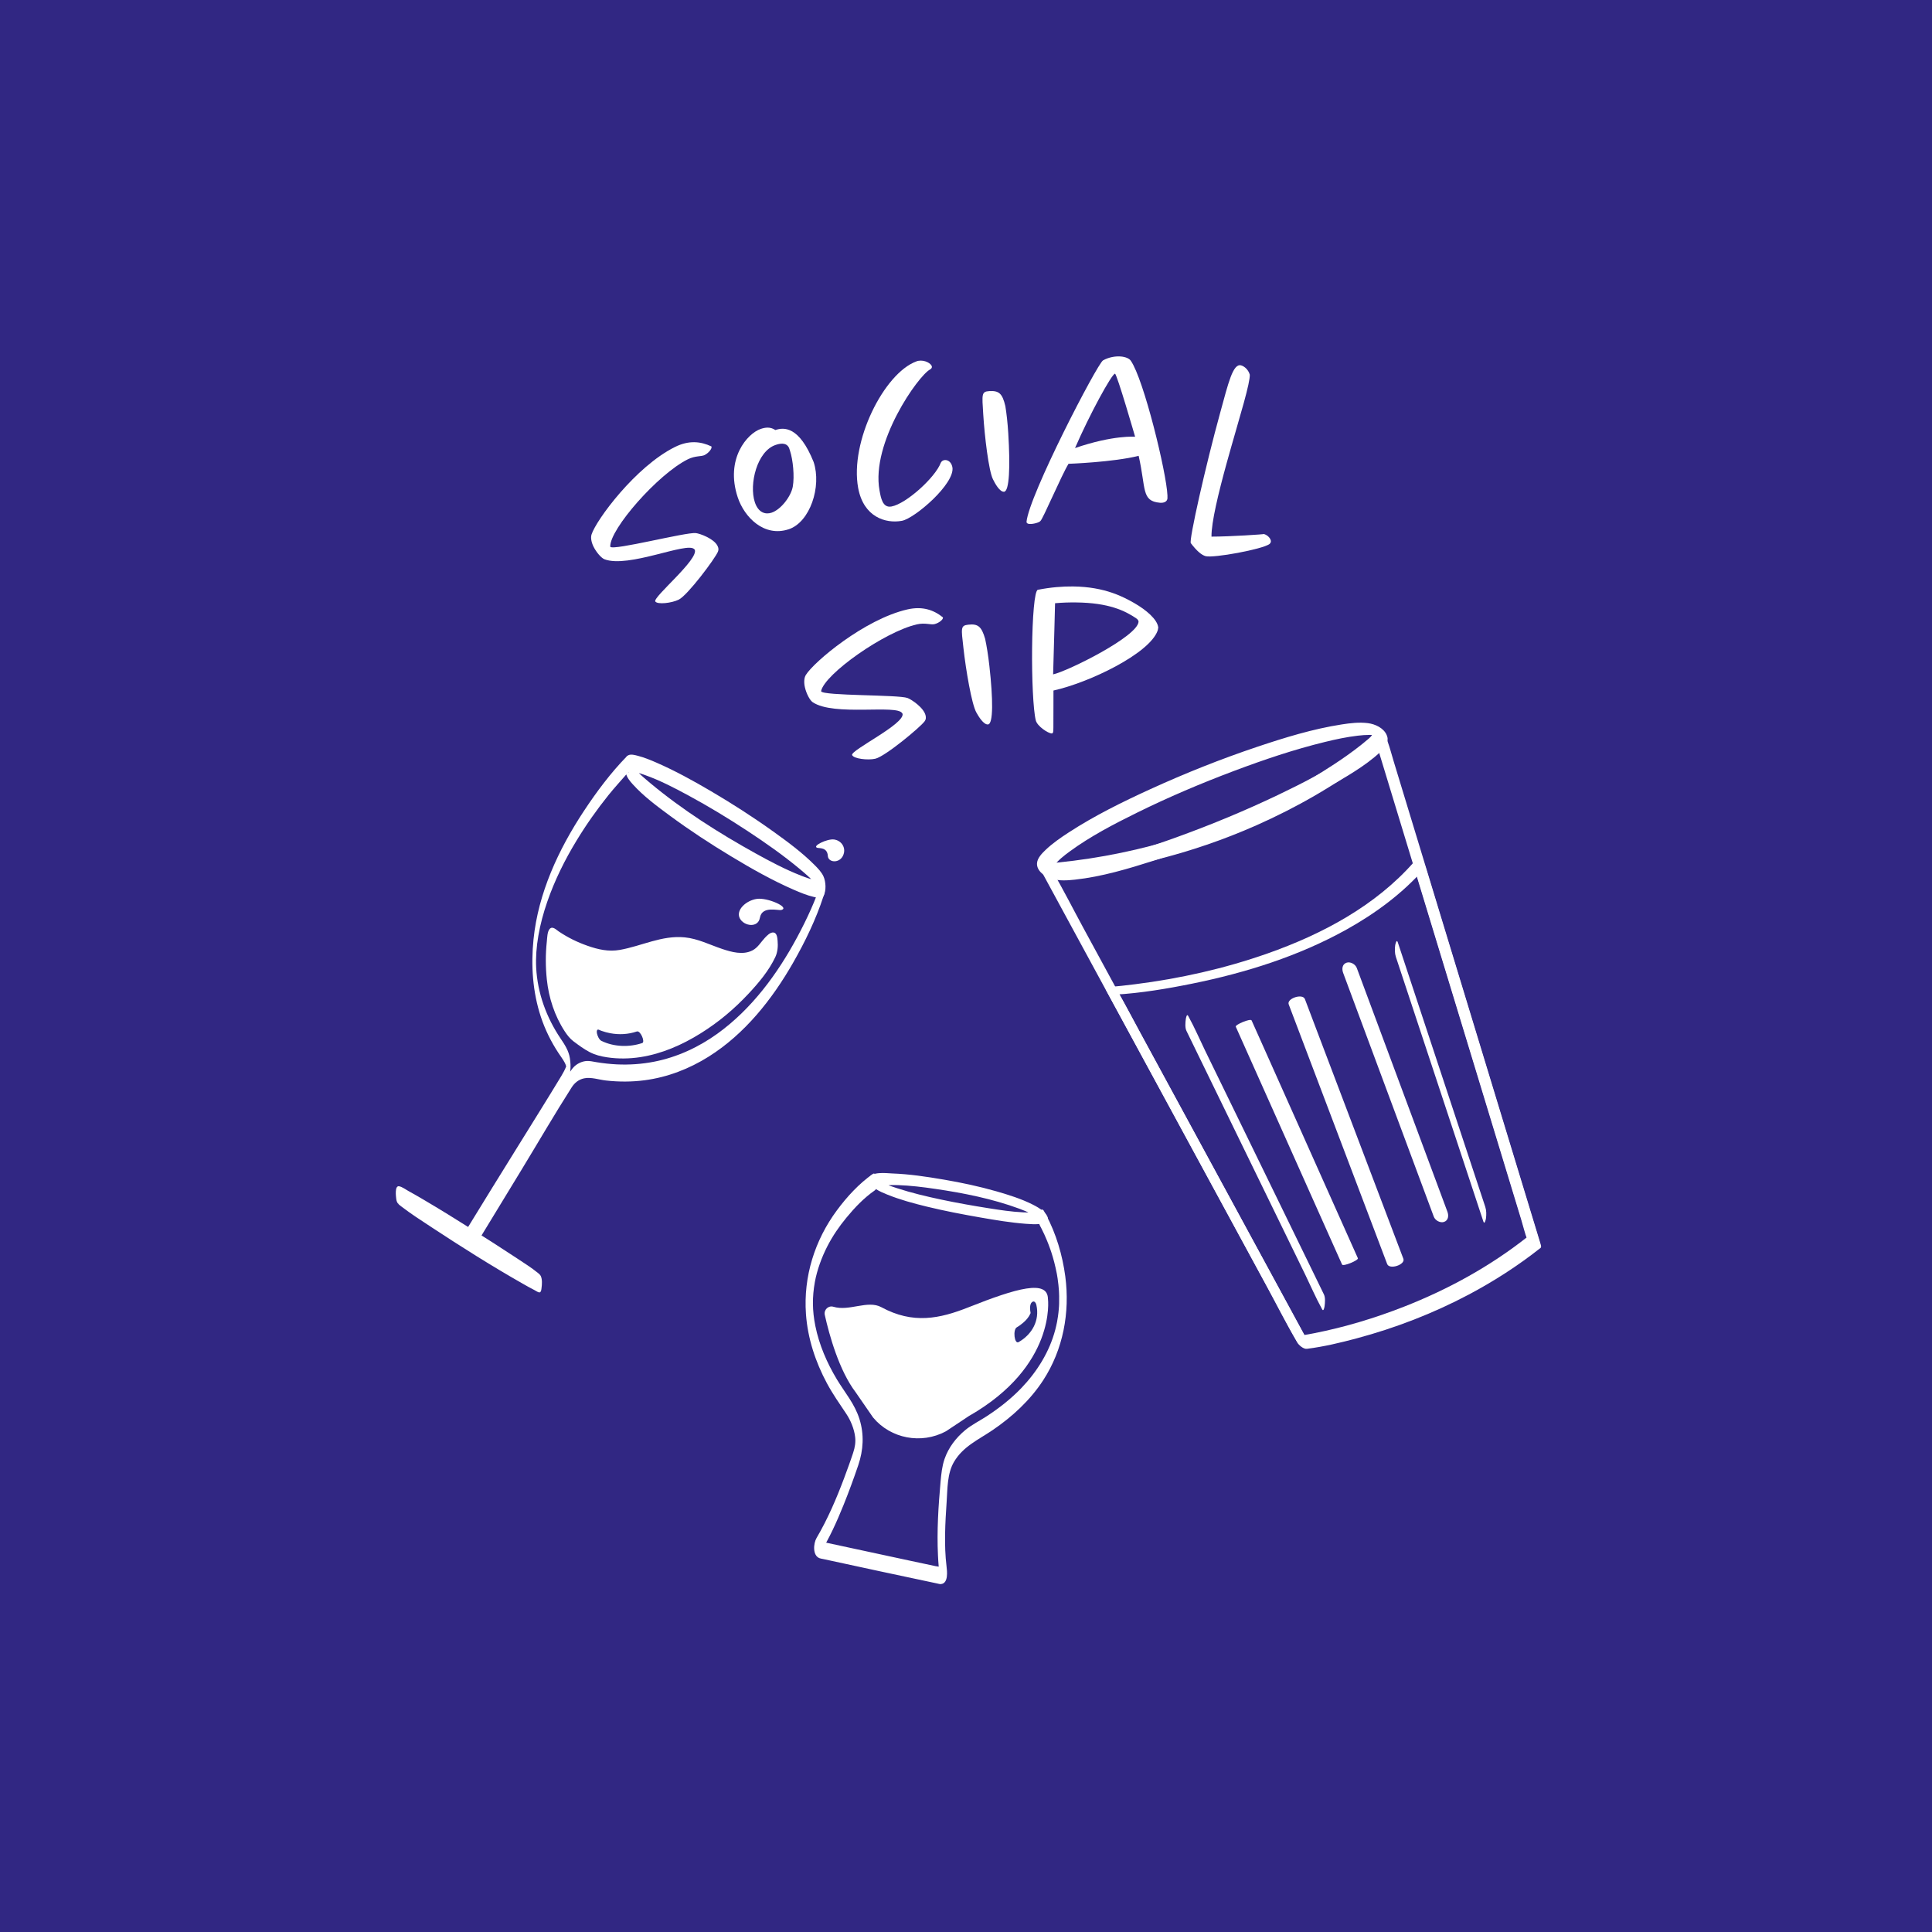 <?xml version="1.0" encoding="UTF-8"?>
<svg xmlns="http://www.w3.org/2000/svg" viewBox="0 0 566.93 566.93">
  <defs>
    <style>
      .cls-1 {
        fill: #312783;
      }

      .cls-1, .cls-2, .cls-3 {
        stroke-width: 0px;
      }

      .cls-2 {
        fill: #2d2e83;
      }

      .cls-3 {
        fill: #fff;
      }
    </style>
  </defs>
  <g id="afbeelding">
    <rect class="cls-1" x="-14.7" y="-12" width="596.41" height="596.41"/>
  </g>
  <g id="groen">
    <g>
      <path class="cls-3" d="M168.41,303.14c2.41,1.79,4.78,3.59,7.66,4.23,23.41,5.22,46.53-18.88,51.24-28.85,1.2-2.54-.59-4.04-3.96.61-4.03,5.55-10.47,2.13-17.73-.51-11.38-4.14-20.75,4.26-28.6,2.67-7.07-1.43-12.29-4.85-14.42-6.44-.51-.38-1.24-.08-1.35.56-.46,2.65-1.13,8.79.61,15.98,0,.03.01.05.02.08.21.64,2.96,9,6.54,11.66Z"/>
      <path class="cls-3" d="M168.26,305.55c1.51,1.13,3.03,2.27,4.71,3.15s3.37,1.29,5.18,1.56c3.24.49,6.55.44,9.79-.06,6.31-.98,12.25-3.6,17.64-6.96s9.92-7.21,14.09-11.67c2.99-3.2,5.96-6.74,7.84-10.73.69-1.47.82-3.19.67-4.79-.07-.77-.15-2.23-1.14-2.41s-2.06.99-2.62,1.59c-1.2,1.28-2.02,2.84-3.64,3.67-2.77,1.42-6.13.48-8.9-.45-3.63-1.22-7.11-3.02-10.97-3.39-6.7-.65-12.59,2.54-19.01,3.68-3.29.58-6.33-.1-9.45-1.19s-5.87-2.46-8.5-4.23c-.76-.51-1.82-1.68-2.67-.71-.71.81-.7,2.63-.82,3.68-.4,3.69-.39,7.42,0,11.11.57,5.4,2.27,10.66,5.25,15.23.71,1.09,1.51,2.12,2.55,2.92.55.43.66-1.52.68-1.75.04-.63.24-2.59-.38-3.08-3.34-2.59-5.11-7.41-6.38-11.31-.02-.06-.06-.18.02.08.13.44-.07-.34-.07-.34-.1-.47-.21-.94-.3-1.41-.19-1.02-.34-2.05-.43-3.09-.12-1.34-.16-2.69-.1-4.04.05-1.17.14-2.1.31-3.25.01-.1.02-.21.05-.31.15-.56-.06.24.02.26.35.08.51-.15.91.06s.73.52,1.08.76c2.23,1.5,4.62,2.78,7.12,3.78,2.87,1.16,6.07,2.26,9.21,2.05,5.77-.37,11.05-3.35,16.82-3.9,3.48-.34,6.73.27,9.99,1.49,3.04,1.14,6.13,2.56,9.38,2.96,2.78.35,5.31-.46,7.09-2.69.84-1.06,1.76-2.62,3.11-3.1.32-.11.55-.02.84-.05.05,0,.12.07.11.07-.52.1.54-3.97-.29-2.39-4.39,8.3-11.78,15.29-19.45,20.55-4.95,3.39-10.43,6.15-16.27,7.6-2.83.71-5.74,1.1-8.65,1.09-3.11-.01-6.49-.33-9.31-1.71-1.72-.85-3.25-2.02-4.78-3.16-.56-.41-.66,1.51-.68,1.75-.04.62-.24,2.61.38,3.08Z"/>
    </g>
    <g>
      <path class="cls-3" d="M206.8,133.52c-1.03.51-2.74.15-4.99,1.27-8.71,4.32-22.88,20.45-22.74,25.6l.03.06c.83,1.19,22.2-4.35,25.09-4.02,1.19.13,5.31,1.62,6.36,3.75.29.58.38,1.1.12,1.71-.84,2.03-8.86,12.76-11.5,14.07-2.06,1.02-6.25,1.5-6.89.53-.67-1.35,12.95-12.46,11.57-15.23-.03-.06-.1-.03-.13-.1-1.96-2.32-19.3,5.65-26.35,2.95-.9-.36-2.35-1.97-3.21-3.71-.61-1.23-.89-2.61-.57-3.58,1.36-4.21,12.87-19.89,24.48-25.66,4.06-2.02,7.54-1.65,10.69-.16.29.58-.81,1.93-1.97,2.51Z"/>
      <path class="cls-3" d="M231.42,155.31c-7.18,2.38-12.99-3.5-14.94-9.38-3.76-11.34,2.88-18.78,6.77-20.07,1.3-.43,2.73-.68,4.28.33,2.46-.82,6.95-1.24,11.23,9.4,2.38,7.18-1.05,17.64-7.34,19.73ZM227.61,130.56c-5.47,1.81-7.85,11.55-6.11,16.81,1.02,3.08,3.11,3.67,4.89,3.08,2.87-.95,5.79-4.95,6.25-7.68.53-2.98.06-7.83-.82-10.5-.09-.27-.18-.55-.27-.82-.82-1.78-2.84-1.26-3.94-.89Z"/>
      <path class="cls-3" d="M279.47,137.07c.88,4.82-11.07,15.07-14.82,15.76-4.74.87-11.25-1.08-12.83-9.65-2.49-13.53,7.58-33.61,17.04-37.11.2-.11.41-.15.62-.19,1.84-.34,3.8.76,3.97,1.69.05.28-.11.61-.51.83-3.47,1.81-17.42,21.51-14.85,35.53.39,2.12.88,5.18,3.5,4.7,4.32-.79,12.86-8.51,14.48-12.84.22-.41.53-.68,1.03-.77.78-.14,1.89.31,2.3,1.77.01.07.04.21.05.28Z"/>
      <path class="cls-3" d="M295.87,127.2c.6,9.7.33,17.01-1.25,17.1-1.29.08-2.68-2.5-3.26-3.69-1.24-2.52-2.43-12.48-2.84-19.09-.36-5.82-.55-6.6,1.75-6.75,2.88-.18,3.87.7,4.74,4.4.35,2.07.67,4.94.86,8.03Z"/>
      <path class="cls-3" d="M342.59,146.2c-.09,1.08-1.13,1.42-2.21,1.33-5.52-.48-4.05-4.11-6.25-13.77-7.46,1.88-20.58,2.34-20.58,2.34-2.1,3.43-7.56,16.33-8.25,16.78-.25.41-2.11.97-3.26.87-.43-.04-.78-.21-.82-.58.67-7.75,20.79-46.48,22.46-47.42,1.67-.94,3.65-1.27,5.23-1.14,1.36.12,2.48.58,2.93,1.27,3.79,5.46,10.46,32.78,10.74,39.52-.03.29.02.58,0,.8ZM327.18,109.66c-.95.06-7.47,12-11.72,21.82,11.25-3.87,17.63-3.32,17.63-3.32,0,0-5.34-18.46-5.91-18.51Z"/>
      <path class="cls-3" d="M372.53,159.63c-1.99,1.54-16.47,4.2-18.76,3.57-1.18-.33-2.63-1.55-4.33-3.81-.65-.63,4.38-22.92,8.61-38.26,2.37-8.61,3.72-14.58,6.15-13.91.97.27,2.12,1.26,2.54,2.72.06,1.14-.59,4.02-1.75,8.25-1.36,4.93-3.3,11.42-5.04,17.73-2.43,8.82-4.49,17.36-4.45,21.55,5.45,0,15.65-.69,15.37-.77,1.18.33,2.15,1.42,2.06,2.29-.06.21-.2.47-.4.64Z"/>
    </g>
    <g>
      <path class="cls-3" d="M274.19,183.15c-1.12.26-2.7-.49-5.15.07-9.48,2.17-27.03,14.53-28.1,19.57l.02.07c.53,1.36,22.6.96,25.34,1.96,1.13.41,4.78,2.82,5.31,5.14.14.63.12,1.16-.28,1.69-1.29,1.77-11.59,10.33-14.47,10.99-2.25.51-6.43,0-6.82-1.1-.34-1.47,15.5-9.09,14.81-12.1-.02-.07-.09-.05-.1-.12-1.36-2.72-20.09.98-26.31-3.29-.79-.56-1.82-2.46-2.25-4.36-.31-1.33-.26-2.75.28-3.61,2.31-3.78,17.17-16.34,29.8-19.23,4.42-1.01,7.72.15,10.43,2.34.14.63-1.24,1.69-2.5,1.98Z"/>
      <path class="cls-3" d="M290.33,195.44c1.08,9.66,1.17,16.97-.4,17.14-1.29.14-2.8-2.37-3.44-3.53-1.36-2.46-3.05-12.34-3.78-18.92-.65-5.8-.88-6.57,1.41-6.82,2.86-.32,3.9.51,4.96,4.16.45,2.05.91,4.9,1.25,7.98Z"/>
      <path class="cls-3" d="M339.84,184.36c0,.22-.08.43-.15.72-2.44,6.74-20.03,15.21-30.56,17.55,0,.22,0,.5,0,.79-.02,2.09.01,6.05-.02,8.79-.02,1.8.11,3.03-.46,3.02-1.08-.01-4.3-2.13-4.71-3.86-.76-3.03-1.17-12.4-1.08-21.11.09-8.86.68-16.99,1.69-17.19,3.82-.75,7.28-1.01,10.31-.98,9.5.1,14.95,3.17,17.95,4.86,3.58,2.05,6.79,4.82,7.06,7.13,0,.07,0,.22,0,.29ZM333.39,181.42c-3.29-2.19-7.95-4.54-17.67-4.64-1.87-.02-3.89.03-6.12.23,0,0-.36,14.11-.57,20.88,4.19-.89,25.03-11.2,25.07-15.52-.07-.36-.28-.65-.71-.94Z"/>
    </g>
    <path class="cls-3" d="M222.99,269.31c.61-3.62,5.43-2.02,6.32-2.29,2.55-.75-4.1-3.7-7.2-3.25-3.19.45-6.22,3.28-5.04,5.66s5.4,2.96,5.91-.12Z"/>
    <path class="cls-3" d="M242.92,251.15c-.15-2.57-2.54-2.19-3.11-2.37-1.62-.49,2.93-2.71,4.93-2.44s3.32,2.05,2.91,3.95c-.69,3.17-4.6,3.05-4.73.86Z"/>
    <g>
      <path class="cls-3" d="M241.34,258.08c-.36.5-1.41.3-1.98.2-1.46-.25-2.89-.78-4.27-1.32-4.64-1.81-9.08-4.16-13.43-6.57-10.76-5.97-21.37-12.7-30.84-20.59-2.33-1.94-4.86-4.11-6.41-6.6-.04-.06-.04-.14-.07-.19.61.95.69,3.57-.11,3.75.04,0,.18-.18.17-.17.38-.07.7-.15,1.1-.12,1.29.08,2.58.54,3.78.97,4.42,1.57,8.64,3.77,12.76,6,5.84,3.16,11.53,6.61,17.09,10.26,5.33,3.5,10.58,7.17,15.49,11.25,1.65,1.37,3.28,2.79,4.75,4.36.5.54.99,1.09,1.41,1.7.14.2.26.42.34.55.04.06.05.14.08.2.06.16.05.13-.03-.12-.48-1.33-.42-2.5.17-3.54-.49.88-.45,2.1-.38,3.08.01.19.4,2.25.68,1.75.86-1.55.72-4.19-.01-5.79-.58-1.26-1.62-2.32-2.59-3.3-3.66-3.68-7.91-6.81-12.12-9.83-5.92-4.24-12.05-8.18-18.33-11.87-5.18-3.04-10.48-5.97-16-8.37-1.74-.76-3.52-1.49-5.37-1.97-.83-.22-2.07-.59-2.89-.16-.46.24-.61.69-.72,1.18-.29,1.28-.27,2.78.04,4.05s1.13,2.28,1.98,3.22c3.2,3.56,7.17,6.49,11.01,9.32,5.77,4.25,11.78,8.19,17.92,11.89,5.95,3.59,12.05,7.05,18.43,9.82,1.88.81,3.81,1.62,5.81,2.08.78.18,2.26.56,2.84-.27.55-.78.44-2.18.38-3.08-.01-.19-.32-2.25-.68-1.75Z"/>
      <path class="cls-3" d="M138.15,360.53c-4.51-2.85-9.06-5.67-13.66-8.38-1.56-.92-3.14-1.84-4.73-2.71-.76-.42-1.79-1.2-2.67-1.34-1.32-.21-.9,3.04-.81,3.75.15,1.14.6,1.5,1.45,2.15,2.85,2.2,5.9,4.15,8.91,6.13,8.74,5.75,17.61,11.36,26.71,16.53,1.17.67,2.34,1.33,3.54,1.94.31.16,1.12.74,1.5.63.43-.12.48-.94.52-1.28.14-1.04.24-2.5-.21-3.48-.19-.4-.48-.64-.81-.91-1.94-1.58-4.1-2.93-6.18-4.31-4.48-2.97-9.02-5.86-13.56-8.73-.58-.37-.66,1.47-.68,1.75-.03.56-.24,2.68.38,3.08,5.25,3.32,10.51,6.65,15.65,10.13,1.22.82,2.44,1.65,3.61,2.54.3.23.59.47.87.71.07.06.13.16.21.21.03.02.03.06.06.08l-.05-.11c-.38-.7-.38-1.48.01-2.35-.6-1.14-.56-1.9.13-2.29.07-.03.09-.04.05-.03-.74-.46-1.77-.76-2.57-1.19-2.22-1.2-4.4-2.48-6.58-3.76-6.78-4.01-13.45-8.2-20.05-12.49-2.89-1.88-5.78-3.78-8.61-5.75-.87-.6-1.73-1.21-2.57-1.85-.25-.19-.5-.38-.73-.59-.56-.52-.27-.6-.07.71l-.2,3.42c-.28.99-.31.06-.07.33.06.06.3.11.38.14.45.18.88.42,1.31.64,1.53.8,3.03,1.66,4.52,2.53,4.96,2.89,9.84,5.91,14.68,8.97.58.37.66-1.47.68-1.75.03-.56.24-2.68-.38-3.08Z"/>
      <path class="cls-3" d="M183.99,221.89c-4.77,4.87-8.94,10.47-12.69,16.15-7.43,11.26-13.36,24.03-14.74,37.58-.78,7.64-.27,15.46,2.16,22.79,1.23,3.72,2.98,7.27,5.13,10.54.64.99,1.38,1.93,1.92,2.98.22.41.32.96.56,1.35.49.76-.3-1.15.02-1.04.02,0-.23.72-.2.65-.36.99-.88,1.93-1.42,2.83-4.34,7.18-8.81,14.27-13.22,21.41-4.66,7.54-9.36,15.06-13.97,22.63-.09.14-.17.28-.26.42-.41.66-.4,1.67-.4,2.41,0,.51-.1,2.09.4,2.41l1.61,1.02c.1.12.19.12.29,0,4.62-7.59,9.24-15.18,13.86-22.76,4.9-8.05,9.64-16.23,14.71-24.17.86-1.35,2.07-2.33,3.66-2.66,2.02-.43,4.34.4,6.37.63,3.79.43,7.62.43,11.4-.07,6.71-.88,13.08-3.35,18.79-6.94,10.56-6.64,18.59-16.77,24.73-27.49,3.54-6.19,6.74-12.78,8.95-19.58.03-.11.07-.21.1-.32.34-1.08.35-2.3.2-3.42-.04-.29-.44-1.91-.75-.9-1.81,5.77-4.43,11.37-7.28,16.69-5.8,10.8-13.38,21.08-23.41,28.3-5.52,3.97-11.79,6.88-18.48,8.2-3.64.72-7.36.98-11.07.8-1.96-.1-3.91-.31-5.85-.63-1.11-.18-2.21-.48-3.34-.32-1.24.17-2.44.79-3.34,1.66-.79.77-1.32,1.81-1.89,2.75l-2.96,4.86-9.54,15.68c-3.28,5.4-6.57,10.79-9.85,16.19-1.74,2.85-3.66,5.66-5.24,8.6-.12.23.23.1.11.03-.5-.31-1-.63-1.5-.95v4.82c3.98-6.45,7.96-12.9,11.94-19.34,5-8.09,9.99-16.19,14.99-24.28.73-1.19,1.45-2.38,2-3.67.95-2.24,1.12-4.81.74-7.2-.35-2.21-1.5-3.97-2.73-5.79-4.15-6.16-6.78-13.33-7.16-20.78-.15-2.93.08-6.16.64-9.38.58-3.39,1.49-6.71,2.61-9.96,2.18-6.3,5.15-12.3,8.61-17.98,2.81-4.63,5.94-9.06,9.32-13.28,1.75-2.18,3.64-4.22,5.46-6.33.09-.1.19-.2.28-.29.61-.62.43-2.29.38-3.08-.01-.23-.22-2.21-.68-1.75h0Z"/>
    </g>
    <g>
      <path class="cls-3" d="M348.16,302.51c1.32,2.71,2.64,5.42,3.96,8.13,3.15,6.47,6.31,12.95,9.46,19.42,3.84,7.87,7.67,15.74,11.51,23.61l9.95,20.42c1.6,3.29,3.06,6.71,4.83,9.92.02.04.04.09.07.14.45.92.71-.55.75-.9.13-.98.26-2.49-.2-3.42-1.32-2.71-2.64-5.42-3.96-8.13-3.15-6.47-6.31-12.95-9.46-19.42-3.84-7.87-7.67-15.74-11.51-23.61l-9.95-20.42c-1.6-3.29-3.06-6.71-4.83-9.92-.02-.04-.04-.09-.07-.14-.45-.92-.71.55-.75.9-.13.98-.26,2.49.2,3.42h0Z"/>
      <path class="cls-3" d="M409.61,280.8c2.9,8.78,5.81,17.56,8.71,26.34,4.6,13.9,9.19,27.8,13.79,41.7,1.06,3.21,2.12,6.41,3.18,9.62.34,1.02.72-.65.75-.9.15-1.1.15-2.36-.2-3.42-2.9-8.78-5.81-17.56-8.71-26.34-4.6-13.9-9.19-27.8-13.79-41.7-1.06-3.21-2.12-6.41-3.18-9.62-.34-1.02-.72.65-.75.9-.15,1.1-.15,2.36.2,3.42h0Z"/>
      <path class="cls-3" d="M362.63,301.28c3.51,7.85,7.02,15.71,10.53,23.56,5.6,12.53,11.19,25.05,16.79,37.58,1.29,2.88,2.58,5.77,3.87,8.65.3.67,4.91-1.27,4.64-1.85-3.51-7.85-7.02-15.71-10.53-23.56-5.6-12.53-11.19-25.05-16.79-37.58-1.29-2.88-2.58-5.77-3.87-8.65-.3-.67-4.91,1.27-4.64,1.85h0Z"/>
      <path class="cls-3" d="M394.13,285.47c3,8.08,6.01,16.16,9.01,24.24,4.77,12.83,9.54,25.65,14.31,38.48,1.09,2.94,2.19,5.88,3.28,8.82.42,1.12,1.89,1.95,3.04,1.54,1.28-.46,1.37-1.87.97-2.96-3-8.08-6.01-16.16-9.01-24.24-4.77-12.83-9.54-25.65-14.31-38.48-1.09-2.94-2.19-5.88-3.28-8.82-.42-1.12-1.89-1.95-3.04-1.54-1.28.46-1.37,1.87-.97,2.96h0Z"/>
      <path class="cls-3" d="M378.16,294.72c3.26,8.6,6.52,17.19,9.78,25.79,5.19,13.68,10.38,27.37,15.57,41.05,1.18,3.12,2.36,6.23,3.54,9.35.67,1.78,5.41.19,4.76-1.53-3.26-8.6-6.52-17.19-9.78-25.79-5.19-13.68-10.38-27.37-15.57-41.05-1.18-3.12-2.36-6.23-3.54-9.35-.67-1.78-5.41-.19-4.76,1.53h0Z"/>
    </g>
    <g>
      <path class="cls-3" d="M305.44,255.38c2.5,4.61,5,9.21,7.5,13.82,6,11.06,12.01,22.11,18.01,33.17,7.22,13.29,14.44,26.58,21.65,39.88,6.27,11.55,12.54,23.1,18.81,34.64,3.03,5.57,5.89,11.28,9.1,16.75.05.08.09.16.13.24.44.82,1.85,2.05,2.87,1.92,4.91-.62,9.79-1.78,14.56-3.06,11.41-3.05,22.51-7.34,32.95-12.87,7.4-3.92,14.46-8.48,21.03-13.67.32-.25.11-.87.02-1.14-1.49-4.9-2.98-9.79-4.47-14.69-3.58-11.76-7.16-23.52-10.74-35.28l-12.99-42.68c-3.74-12.29-7.48-24.59-11.22-36.88-1.23-4.03-2.45-8.06-3.68-12.1-.59-1.93-1.09-3.91-1.77-5.8-.03-.08-.05-.16-.07-.25-.32-1.06-2.64-3.21-3.79-2.15-4.78,4.42-10.34,8.14-15.83,11.59-13.99,8.78-29.27,15.52-45.13,20.11-11.91,3.44-24.15,5.64-36.51,6.57-2.24.17.86,3.9,2.43,3.78,20.81-1.58,41.31-6.65,60.4-15.11,11.71-5.2,22.99-11.61,33.19-19.39,1.78-1.36,3.57-2.74,5.22-4.27l-3.79-2.15c1.49,4.9,2.98,9.79,4.47,14.69,3.58,11.76,7.16,23.52,10.74,35.28,4.33,14.23,8.66,28.45,12.99,42.68,3.74,12.29,7.48,24.59,11.22,36.88,1.23,4.03,2.45,8.06,3.68,12.1.58,1.91,1.03,3.94,1.77,5.8.03.08.05.16.07.25l.02-1.14c-10.96,8.67-23.3,15.45-36.3,20.54-8.52,3.34-17.35,6.01-26.34,7.78-1.19.23-2.38.45-3.57.64-.2.03-.39.06-.59.09-.42.07.26-.12-.07.01-.1.04-.24.03-.34.05l2.87,1.92c-2.5-4.61-5-9.21-7.5-13.82-6-11.06-12.01-22.11-18.01-33.17-7.22-13.29-14.44-26.58-21.65-39.88-6.27-11.55-12.54-23.1-18.81-34.64-3.03-5.57-5.89-11.28-9.1-16.75-.05-.08-.09-.16-.13-.24-.48-.88-1.8-1.98-2.87-1.92-1.16.07-.82,1.16-.44,1.86Z"/>
      <path class="cls-3" d="M327.24,291.87c7.58-.45,15.17-1.72,22.6-3.23,15.73-3.19,31.3-8.08,45.36-15.92,8.5-4.74,16.42-10.6,22.86-17.94l-3.35-1.35c1.85,6.08,3.7,12.16,5.55,18.25,4.01,13.16,8.01,26.33,12.02,39.49,3.88,12.74,7.76,25.49,11.64,38.23,1.18,3.86,2.35,7.73,3.53,11.59.27.89.47,1.86.83,2.72.01.04.09.41.13.41.26.03.26-.42.16-.45-.03,0-.13.11-.15.12-.27.11-.55.41-.79.58-7.22,5.28-14.93,9.96-22.87,14.07-5.53,2.87-11.21,5.51-17.1,7.55-5.56,1.93-11.28,3.36-17.01,4.68-3.21.74-6.43,1.45-9.65,2.17l3,1.21c-1.87-3.44-3.73-6.88-5.6-10.31-4.44-8.18-8.88-16.36-13.33-24.54-5.41-9.96-10.82-19.93-16.23-29.89l-13.98-25.74c-2.26-4.17-4.42-8.42-6.8-12.52-.03-.06-.06-.12-.1-.18-.41-.76-1.41-1.23-2.25-1.28-.56-.04-1.55.21-1.12.99,1.87,3.44,3.73,6.88,5.6,10.31,4.44,8.18,8.88,16.36,13.33,24.54,5.41,9.96,10.82,19.93,16.23,29.89l13.98,25.74c2.26,4.17,4.42,8.42,6.8,12.52.03.06.06.12.1.18.54,1,1.95,1.45,3,1.21,11.52-2.58,23.12-4.98,33.99-9.73,10.08-4.4,19.73-9.85,28.84-16.01,1.79-1.21,3.58-2.44,5.31-3.76.15-.13.21-.29.19-.48-1.12-3.69-2.24-7.37-3.37-11.06-2.68-8.81-5.36-17.62-8.04-26.42-3.24-10.65-6.48-21.3-9.72-31.94-2.8-9.21-5.6-18.41-8.41-27.62-1.36-4.48-2.73-8.97-4.09-13.45-.02-.07-.04-.13-.06-.2-.28-.93-2.49-2.34-3.35-1.35-11.34,12.91-26.99,21.21-43.01,26.85-12.56,4.42-25.66,7.36-38.87,9.02-2.57.32-5.15.63-7.73.78-.8.05-.96.71-.52,1.29.53.69,1.62,1.04,2.46.99Z"/>
      <path class="cls-3" d="M402.85,214.48c.04.1.06.19.08.29.03.13.05-.3-.02.02-.03.11-.04.23-.06.35-.07.34.07-.09-.09.25-.34.68-.83,1.28-1.34,1.84-1.62,1.74-3.58,3.16-5.53,4.49-6.55,4.47-13.69,8.12-20.84,11.54-9.54,4.56-19.32,8.62-29.26,12.23-8.4,3.05-16.95,5.85-25.68,7.79-2.88.64-5.81,1.19-8.76,1.4-.56.04-1.13.07-1.69.07-.24,0-.47,0-.71,0-.27,0-.56-.03-.43-.02-.37-.04-.73-.11-1.1-.18-.47-.09.35.18-.05-.02-.43-.22.51.3.04.02.6.35.88.7,1.11,1.15.19.36-.06-.06,0-.12.03-.03-.07.32.03-.06.11-.41.04-.3.14-.51.16-.33.36-.63.58-.93,1.23-1.66,2.96-3,4.61-4.21,6.1-4.47,12.92-8.01,19.68-11.35,9.3-4.59,18.86-8.65,28.56-12.3,8.72-3.28,17.59-6.28,26.65-8.49,3.18-.78,6.4-1.47,9.66-1.85,1.15-.13,2.31-.23,3.47-.23.24,0,.47,0,.71.01.11,0,.22,0,.33.02.28.02-.26-.03.01,0,.41.04.82.11,1.22.21,0,0-.4-.16.03.03-.49-.21-.06,0-.34-.2-.22-.15-.41-.31-.59-.51-.04-.04-.37-.57-.24-.29.45,1.01,1.74,1.95,2.83,2.12s1.45-.45,1.04-1.38c-.91-2.07-3.39-3.19-5.51-3.46-2.54-.32-5.14-.01-7.66.38-8.46,1.31-16.77,3.87-24.87,6.59-10.65,3.58-21.12,7.75-31.33,12.42-8.19,3.74-16.34,7.76-23.9,12.67-2.39,1.55-4.79,3.21-6.85,5.18-1.05,1.01-2.42,2.39-2.48,3.95-.09,2.28,2.45,3.94,4.37,4.5,2.16.64,4.53.48,6.74.24,7.92-.86,15.75-3.22,23.32-5.63,10.71-3.42,21.21-7.48,31.49-12.02,8.62-3.8,17.16-7.91,25.21-12.82,2.73-1.67,5.42-3.43,7.88-5.47,1.36-1.13,2.89-2.42,3.59-4.09.27-.64.41-1.34.16-2.01-.41-1.11-1.36-1.99-2.47-2.4-.58-.22-2.14-.33-1.72.8Z"/>
    </g>
    <path class="cls-3" d="M307.51,381.21c0-5.84-9.16-3.21-23.25,2.38-8.55,3.4-16.36,5.03-25.63,0-4.01-2.18-9.4,1.28-14.07-.13-1.47-.45-2.87.88-2.53,2.41,1.33,5.95,4.18,16.25,9.07,22.7l5,7.24c.04.06.09.13.14.19,5.15,6.16,14.1,7.86,21.26,4.04.07-.04.14-.08.2-.12l6.59-4.38s.06-.04.1-.06c25.61-14.64,23.13-34.26,23.13-34.26"/>
    <path class="cls-3" d="M259.31,347.91c-.07.26-.19.19.11.12.17-.04-.2.03.2-.06.2-.04.41-.08.62-.11,1.07-.15,2.15-.13,3.23-.1,3.65.12,7.3.57,10.92,1.1,8.36,1.22,16.77,2.9,24.71,5.82,1.19.44,2.37.92,3.51,1.48.22.11.44.22.66.34-.43-.24-.07-.03.13.09.36.22.33.29.02-.01.41.4-.15-.24-.01-.04-.17-.24-.36-.38-.33-.79,0,.13.07-.26.11-.18-.03-.07.11-.02-.14.06-.14.04.2-.02-.17.04-.99.16-1.67.13-2.68.08-3.44-.17-6.86-.69-10.25-1.23-4.56-.72-9.11-1.53-13.62-2.48s-8.85-1.99-13.16-3.39c-1.44-.46-2.47-.81-3.8-1.44-.23-.11-.46-.22-.69-.34.56.29-.01.09-.1-.08-.13-.26.13.08.22.17-.29-.26.33.38.17.18.07.09.37.7.36.78.15-1.7-4.26-3.92-4.42-2.04-.21,2.37,3.67,3.94,5.38,4.63,3.77,1.53,7.73,2.6,11.67,3.56,5.22,1.27,10.5,2.28,15.79,3.2,4.37.76,8.78,1.5,13.21,1.84,1.38.11,2.79.19,4.17.07.72-.06,1.8-.18,2.22-.88.59-.99-.52-2.21-1.19-2.83-.95-.86-2.09-1.48-3.22-2.05-3.32-1.66-6.95-2.79-10.5-3.82-5.08-1.46-10.26-2.56-15.47-3.45s-10.1-1.62-15.19-1.81c-1.56-.06-6.31-.68-6.87,1.53-.4,1.59,3.92,3.99,4.42,2.04Z"/>
    <path class="cls-3" d="M305.14,359.6c.22.37-.25-.48-.02-.03.16.31.33.62.49.93.58,1.13,1.11,2.29,1.59,3.46.33.79.63,1.59.92,2.4.07.2.14.39.21.59-.18-.51.1.31.14.41.16.48.31.97.45,1.45.31,1.05.58,2.1.82,3.17.13.56.25,1.13.36,1.7.08.44.01.07,0-.01.02.13.05.26.07.39.06.37.12.73.18,1.1.18,1.25.32,2.5.4,3.75.03.43-.03-.61,0,.09,0,.15.01.29.02.44.01.29.02.59.03.88.01.75.01,1.49-.01,2.24,0,.3-.02.61-.04.91.03-.5-.04.45-.05.6-.06.74-.14,1.48-.25,2.21-.1.68-.19,1.27-.27,1.65-.15.76-.33,1.52-.52,2.27-1.69,6.44-5.32,12.28-9.95,17.11-3.04,3.17-6.53,5.9-10.21,8.3-2.09,1.36-4.34,2.46-6.27,4.05-2.72,2.26-4.91,5.12-6.07,8.49-.74,2.16-.95,4.38-1.16,6.64-.64,7.18-1.11,14.44-.76,21.65.05,1.03.11,2.06.2,3.09.04.43.08.85.13,1.28.02.18.04.36.07.54.23,1.32.78-1.25.28-1.5-.36-.17-.97-.18-1.36-.27l-7.56-1.61c-8.4-1.79-16.8-3.61-25.2-5.42-.53-.11-1-.15-1.34-.46l.49.64h-.01c.04.65.07,1.3.11,1.94-.1,1.02-.28.85.07.28.15-.24.29-.47.43-.71.32-.55.63-1.1.94-1.66.65-1.19,1.26-2.4,1.85-3.63,1.14-2.39,2.19-4.83,3.18-7.29,1.56-3.86,2.99-7.77,4.33-11.71,1.5-4.43,1.77-9,.36-13.51s-4.25-7.72-6.61-11.63c-2.93-4.86-5.23-10.17-6.35-15.74-.9-4.48-.93-8.49-.13-12.91.63-3.44,1.97-7.18,3.7-10.53,1.52-2.95,3.41-5.71,5.52-8.27,2.53-3.07,5.12-5.79,8.38-8.07,1.28-.89.64-5.68-.58-4.82-4.06,2.84-7.62,6.72-10.55,10.68-6.52,8.8-9.86,19.46-9.09,30.42.5,7.14,2.79,14.09,6.17,20.37,1.69,3.14,3.7,6,5.68,8.96,1.26,1.89,2.31,4.38,2.59,6.82.18,1.56-.08,3.01-.56,4.49-.04.12-.08.23-.11.34-.03.1-.07.2-.1.3s-.21.62-.11.33c.1-.3-.11.33-.14.4-.07.2-.14.39-.2.59-.18.53-.37,1.06-.56,1.59-.48,1.33-.96,2.66-1.46,3.99-2.28,6.06-4.81,11.98-8.09,17.56-.92,1.57-1.24,5.17.91,5.94.34.12.72.17,1.07.24l5.93,1.28c3.58.77,7.15,1.55,10.73,2.32s7.23,1.54,10.85,2.31l5.92,1.26c.35.07.73.21,1.1.17,2.23-.21,1.81-3.78,1.63-5.24-.75-6.07-.38-12.8.03-18.81.27-3.87.14-8.39,2.17-11.82,2.69-4.54,7.12-6.46,11.31-9.3,5.76-3.91,11.03-8.76,14.85-14.63,5.87-9.02,7.89-19.88,6.49-30.49-.83-6.23-2.68-12.5-5.64-18.06-.21-.4-.43-.8-.67-1.19-.59-1-1.36.35-1.51.9-.3,1.12-.2,2.42.39,3.42h0Z"/>
    <path class="cls-2" d="M176.5,305.44c3.63,1.79,8.18,1.91,11.97.63.9-.31-.53-3.75-1.6-3.39-2.54.86-5.22,1-7.85.5-.83-.16-1.65-.38-2.44-.66-.14-.05-.28-.1-.42-.16-.13-.05.19.08.03.01-.05-.02-.1-.04-.15-.06-.08-.04-.16-.07-.24-.11-.72-.36-.73.56-.63,1.04.15.71.62,1.86,1.33,2.21h0Z"/>
    <path class="cls-2" d="M302.4,385.24c.06.27.1-.14-.08.27-.12.28-.26.54-.43.8-.42.65-.96,1.23-1.54,1.74-.61.54-1.28,1.04-1.98,1.44-1.2.68-.72,5.05.53,4.34,3.93-2.24,6.24-6.33,5.22-10.87-.16-.73-.67-1.43-1.35-.81s-.53,2.29-.36,3.08h0Z"/>
  </g>
</svg>